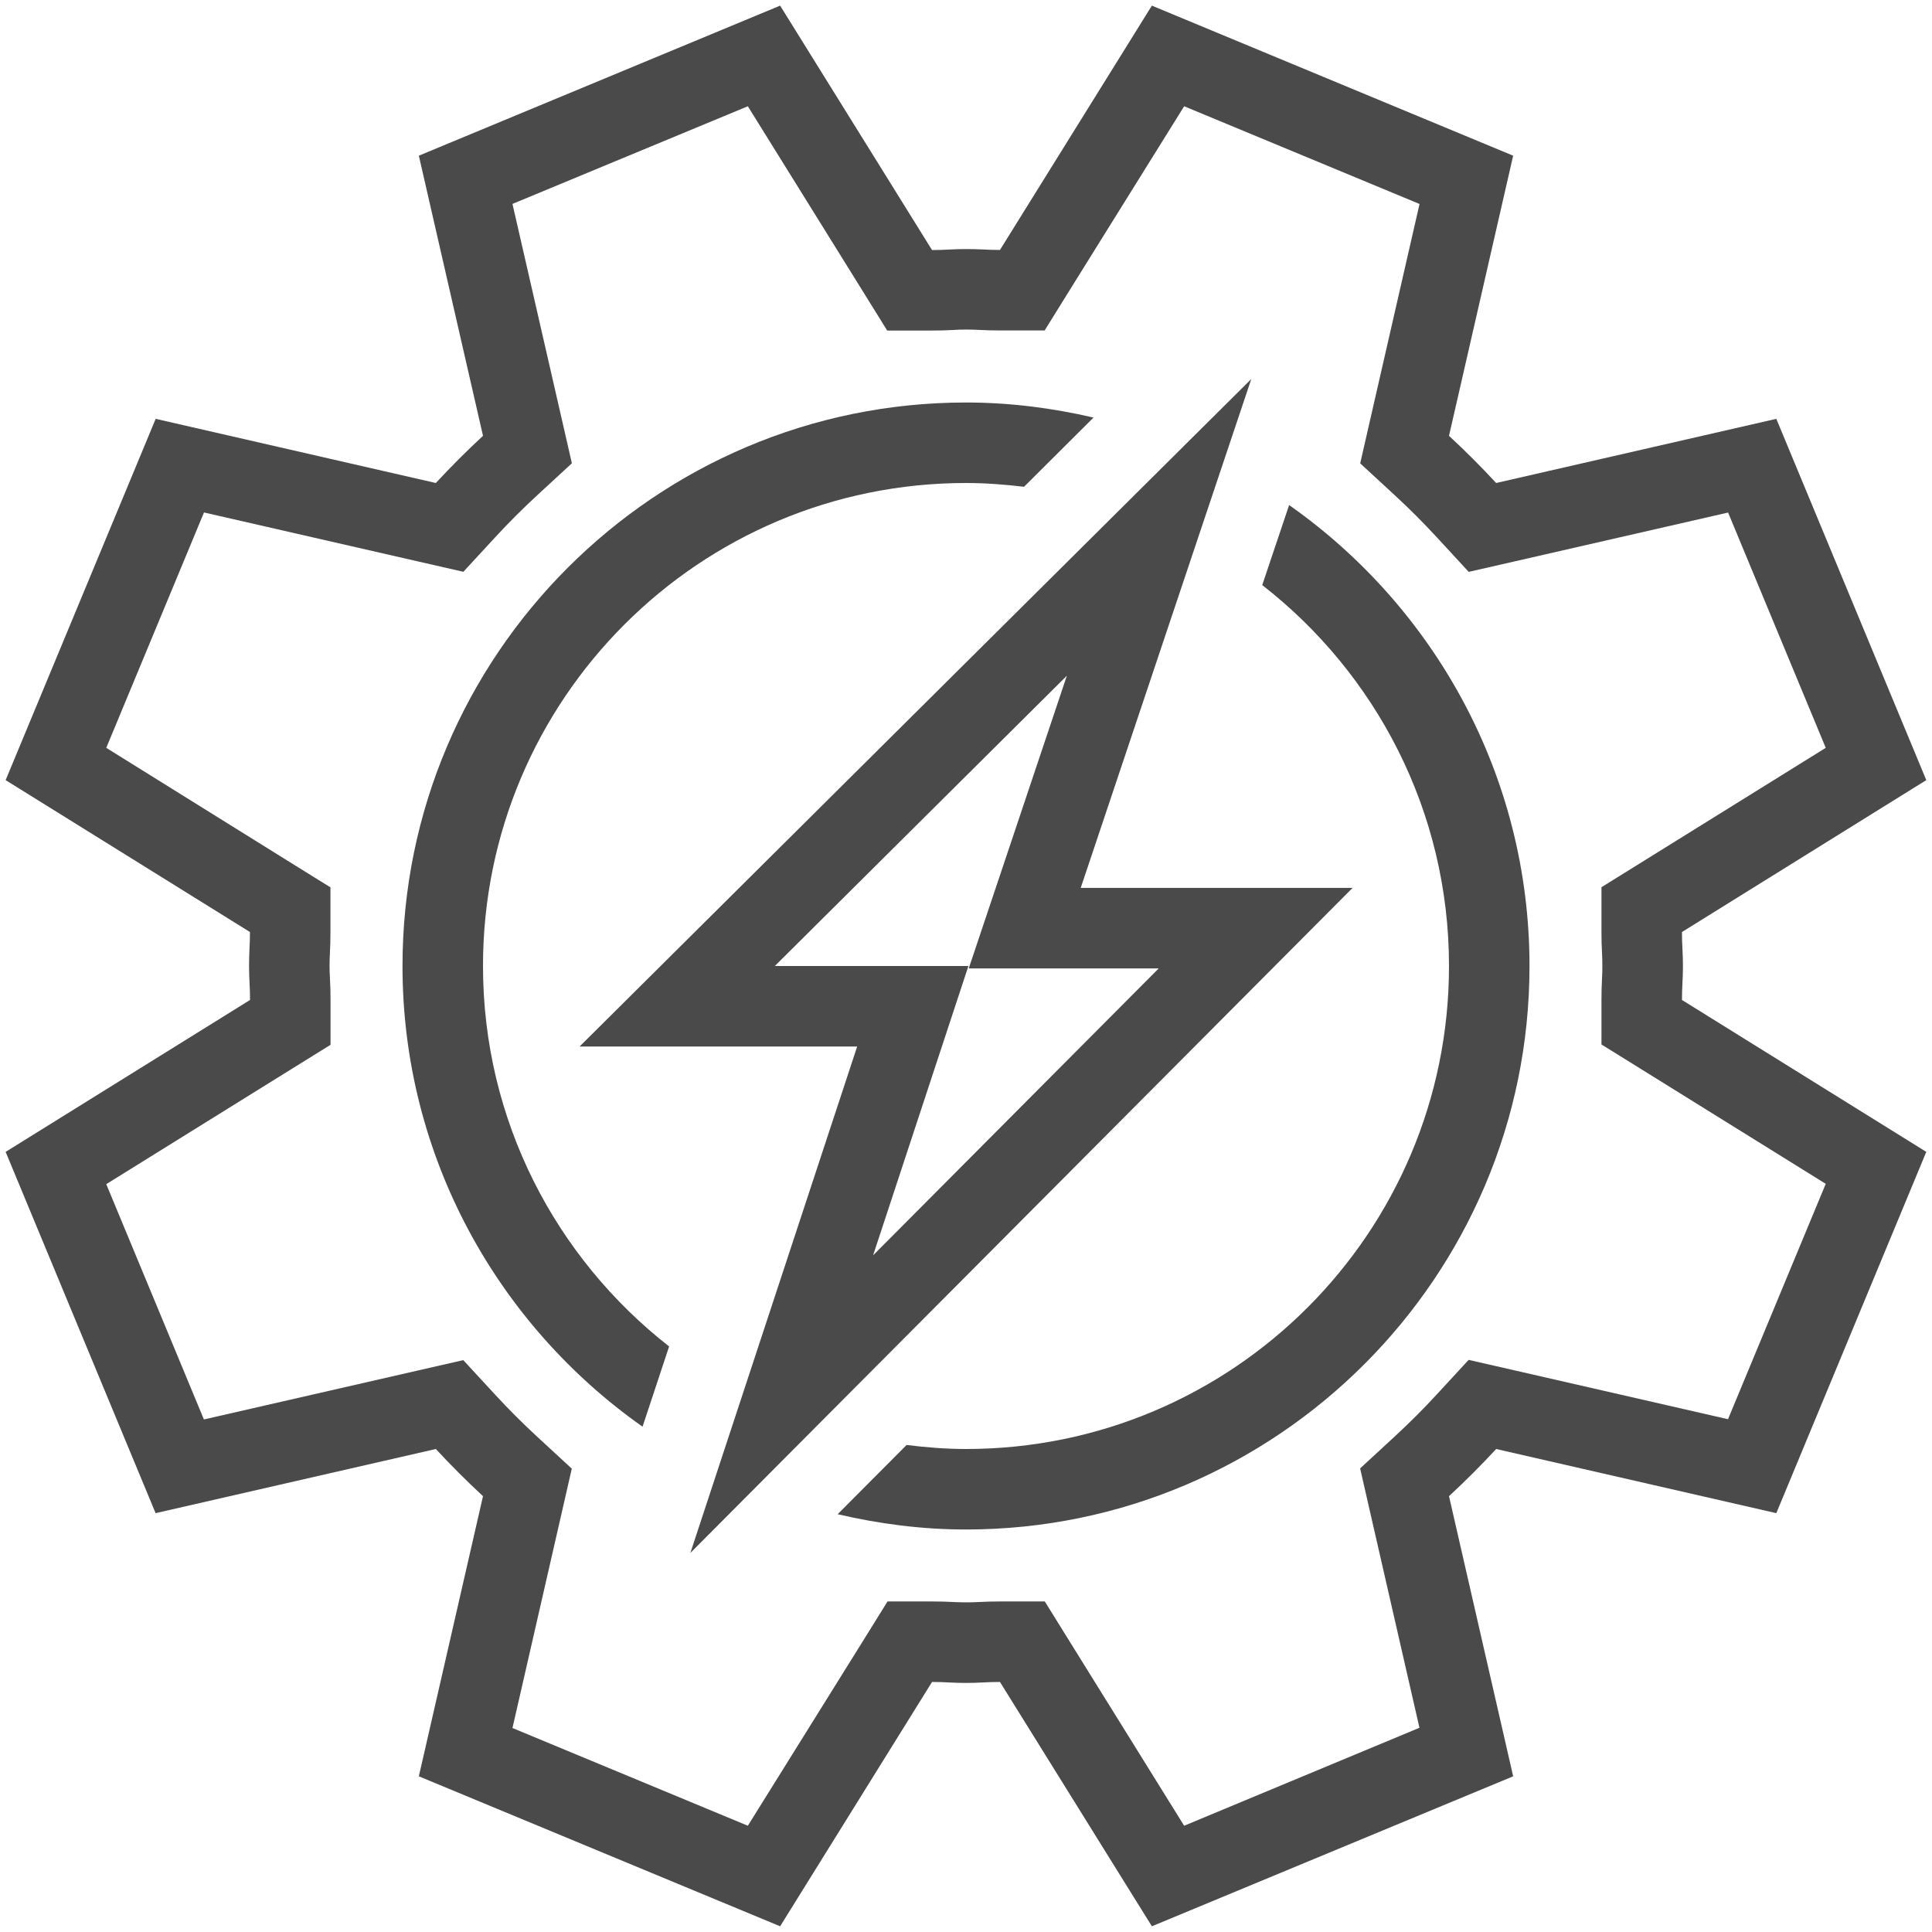 <?xml version="1.0" encoding="utf-8"?>
<!-- Generator: Adobe Illustrator 21.1.0, SVG Export Plug-In . SVG Version: 6.00 Build 0)  -->
<svg version="1.1" id="Layer_1" xmlns="http://www.w3.org/2000/svg" xmlns:xlink="http://www.w3.org/1999/xlink" x="0px" y="0px"
	 width="24px" height="24px" viewBox="0 0 24 24" enable-background="new 0 0 24 24" xml:space="preserve">
<g>
	<path fill="#4A4A4A" d="M9.29,1.32l1.438,2.314l0.293,0.472h0.556c0.089,0,0.178-0.002,0.266-0.007
		C11.896,4.095,11.948,4.094,12,4.094s0.104,0.001,0.155,0.004c0.089,0.005,0.178,0.007,0.266,0.007h0.556l0.293-0.472l1.44-2.313
		l2.924,1.214l-0.608,2.657l-0.129,0.565l0.426,0.393c0.184,0.169,0.36,0.346,0.529,0.529l0.393,0.426l0.565-0.129l2.657-0.608
		L22.68,9.29l-2.314,1.438l-0.472,0.293v0.556c0,0.089,0.002,0.178,0.007,0.266c0.003,0.052,0.004,0.104,0.004,0.155
		c0,0.052-0.001,0.104-0.004,0.155c-0.005,0.089-0.007,0.178-0.007,0.266v0.556l0.472,0.293l2.314,1.438l-1.214,2.924l-2.657-0.608
		l-0.565-0.129l-0.393,0.426c-0.169,0.184-0.346,0.36-0.529,0.529l-0.426,0.393l0.129,0.565l0.608,2.657L14.71,22.68l-1.438-2.314
		l-0.293-0.472h-0.556c-0.089,0-0.178,0.002-0.266,0.007c-0.052,0.003-0.104,0.004-0.155,0.004c-0.052,0-0.104-0.001-0.155-0.004
		c-0.089-0.005-0.178-0.007-0.266-0.007h-0.556l-0.293,0.472L9.29,22.68l-2.924-1.214l0.608-2.657l0.129-0.565l-0.426-0.393
		c-0.184-0.169-0.36-0.346-0.529-0.529l-0.393-0.426L5.19,17.025l-2.657,0.608L1.32,14.71l2.314-1.438l0.472-0.293v-0.556
		c0-0.089-0.002-0.178-0.007-0.266C4.095,12.104,4.094,12.052,4.094,12s0.001-0.104,0.004-0.155
		c0.005-0.089,0.007-0.178,0.007-0.266v-0.556L3.633,10.73L1.32,9.29l1.214-2.924l2.657,0.608l0.565,0.129l0.393-0.426
		c0.169-0.184,0.346-0.36,0.529-0.529l0.426-0.393L6.975,5.191L6.366,2.533L9.29,1.32 M14.309,0.07l-1.887,3.035
		c-0.07,0-0.141-0.002-0.211-0.006C12.141,3.096,12.07,3.094,12,3.094S11.859,3.096,11.789,3.1c-0.07,0.004-0.141,0.006-0.211,0.006
		L9.691,0.07L5.203,1.934L6,5.414C5.797,5.602,5.602,5.797,5.414,6l-3.48-0.797L0.07,9.691l3.035,1.887
		c0,0.07-0.002,0.141-0.006,0.211C3.096,11.859,3.094,11.93,3.094,12s0.002,0.141,0.006,0.211c0.004,0.07,0.006,0.141,0.006,0.211
		L0.07,14.309l1.863,4.488L5.414,18C5.602,18.203,5.797,18.398,6,18.586l-0.797,3.48l4.488,1.863l1.887-3.035
		c0.07,0,0.141,0.002,0.211,0.006c0.07,0.004,0.141,0.006,0.211,0.006s0.141-0.002,0.211-0.006c0.07-0.004,0.141-0.006,0.211-0.006
		l1.887,3.035l4.488-1.863L18,18.586c0.203-0.188,0.398-0.383,0.586-0.586l3.48,0.797l1.863-4.488l-3.035-1.887
		c0-0.07,0.002-0.141,0.006-0.211c0.004-0.07,0.006-0.141,0.006-0.211s-0.002-0.141-0.006-0.211
		c-0.004-0.07-0.006-0.141-0.006-0.211l3.035-1.887l-1.863-4.488L18.586,6C18.398,5.797,18.203,5.602,18,5.414l0.797-3.48
		L14.309,0.07L14.309,0.07z"/>
</g>
<g>
	<path fill="#4A4A4A" d="M13.253,8.394l-0.777,2.318l-0.442,1.318h1.39h0.97l-3.548,3.564l0.751-2.28L12.03,12h-1.382H9.625
		L13.253,8.394 M15.544,4.708L7.2,13h3.448l-2.072,6.291l8.225-8.26V11.03h-3.376L15.544,4.708L15.544,4.708z"/>
</g>
<g>
	<path fill="#4A4A4A" d="M7.982,17.723l0.33-0.997C6.907,15.628,6,13.922,6,12c0-3.314,2.686-6,6-6c0.245,0,0.484,0.019,0.721,0.047
		l0.863-0.86C13.075,5.069,12.546,5,12,5c-3.86,0-7,3.14-7,7C5,14.365,6.182,16.455,7.982,17.723z"/>
	<path fill="#4A4A4A" d="M16.014,6.274L15.68,7.268C17.09,8.366,18,10.075,18,12c0,3.314-2.686,6-6,6c-0.25,0-0.496-0.02-0.738-0.05
		l-0.856,0.86C10.919,18.93,11.451,19,12,19c3.86,0,7-3.14,7-7C19,9.634,17.817,7.542,16.014,6.274z"/>
</g>
</svg>
